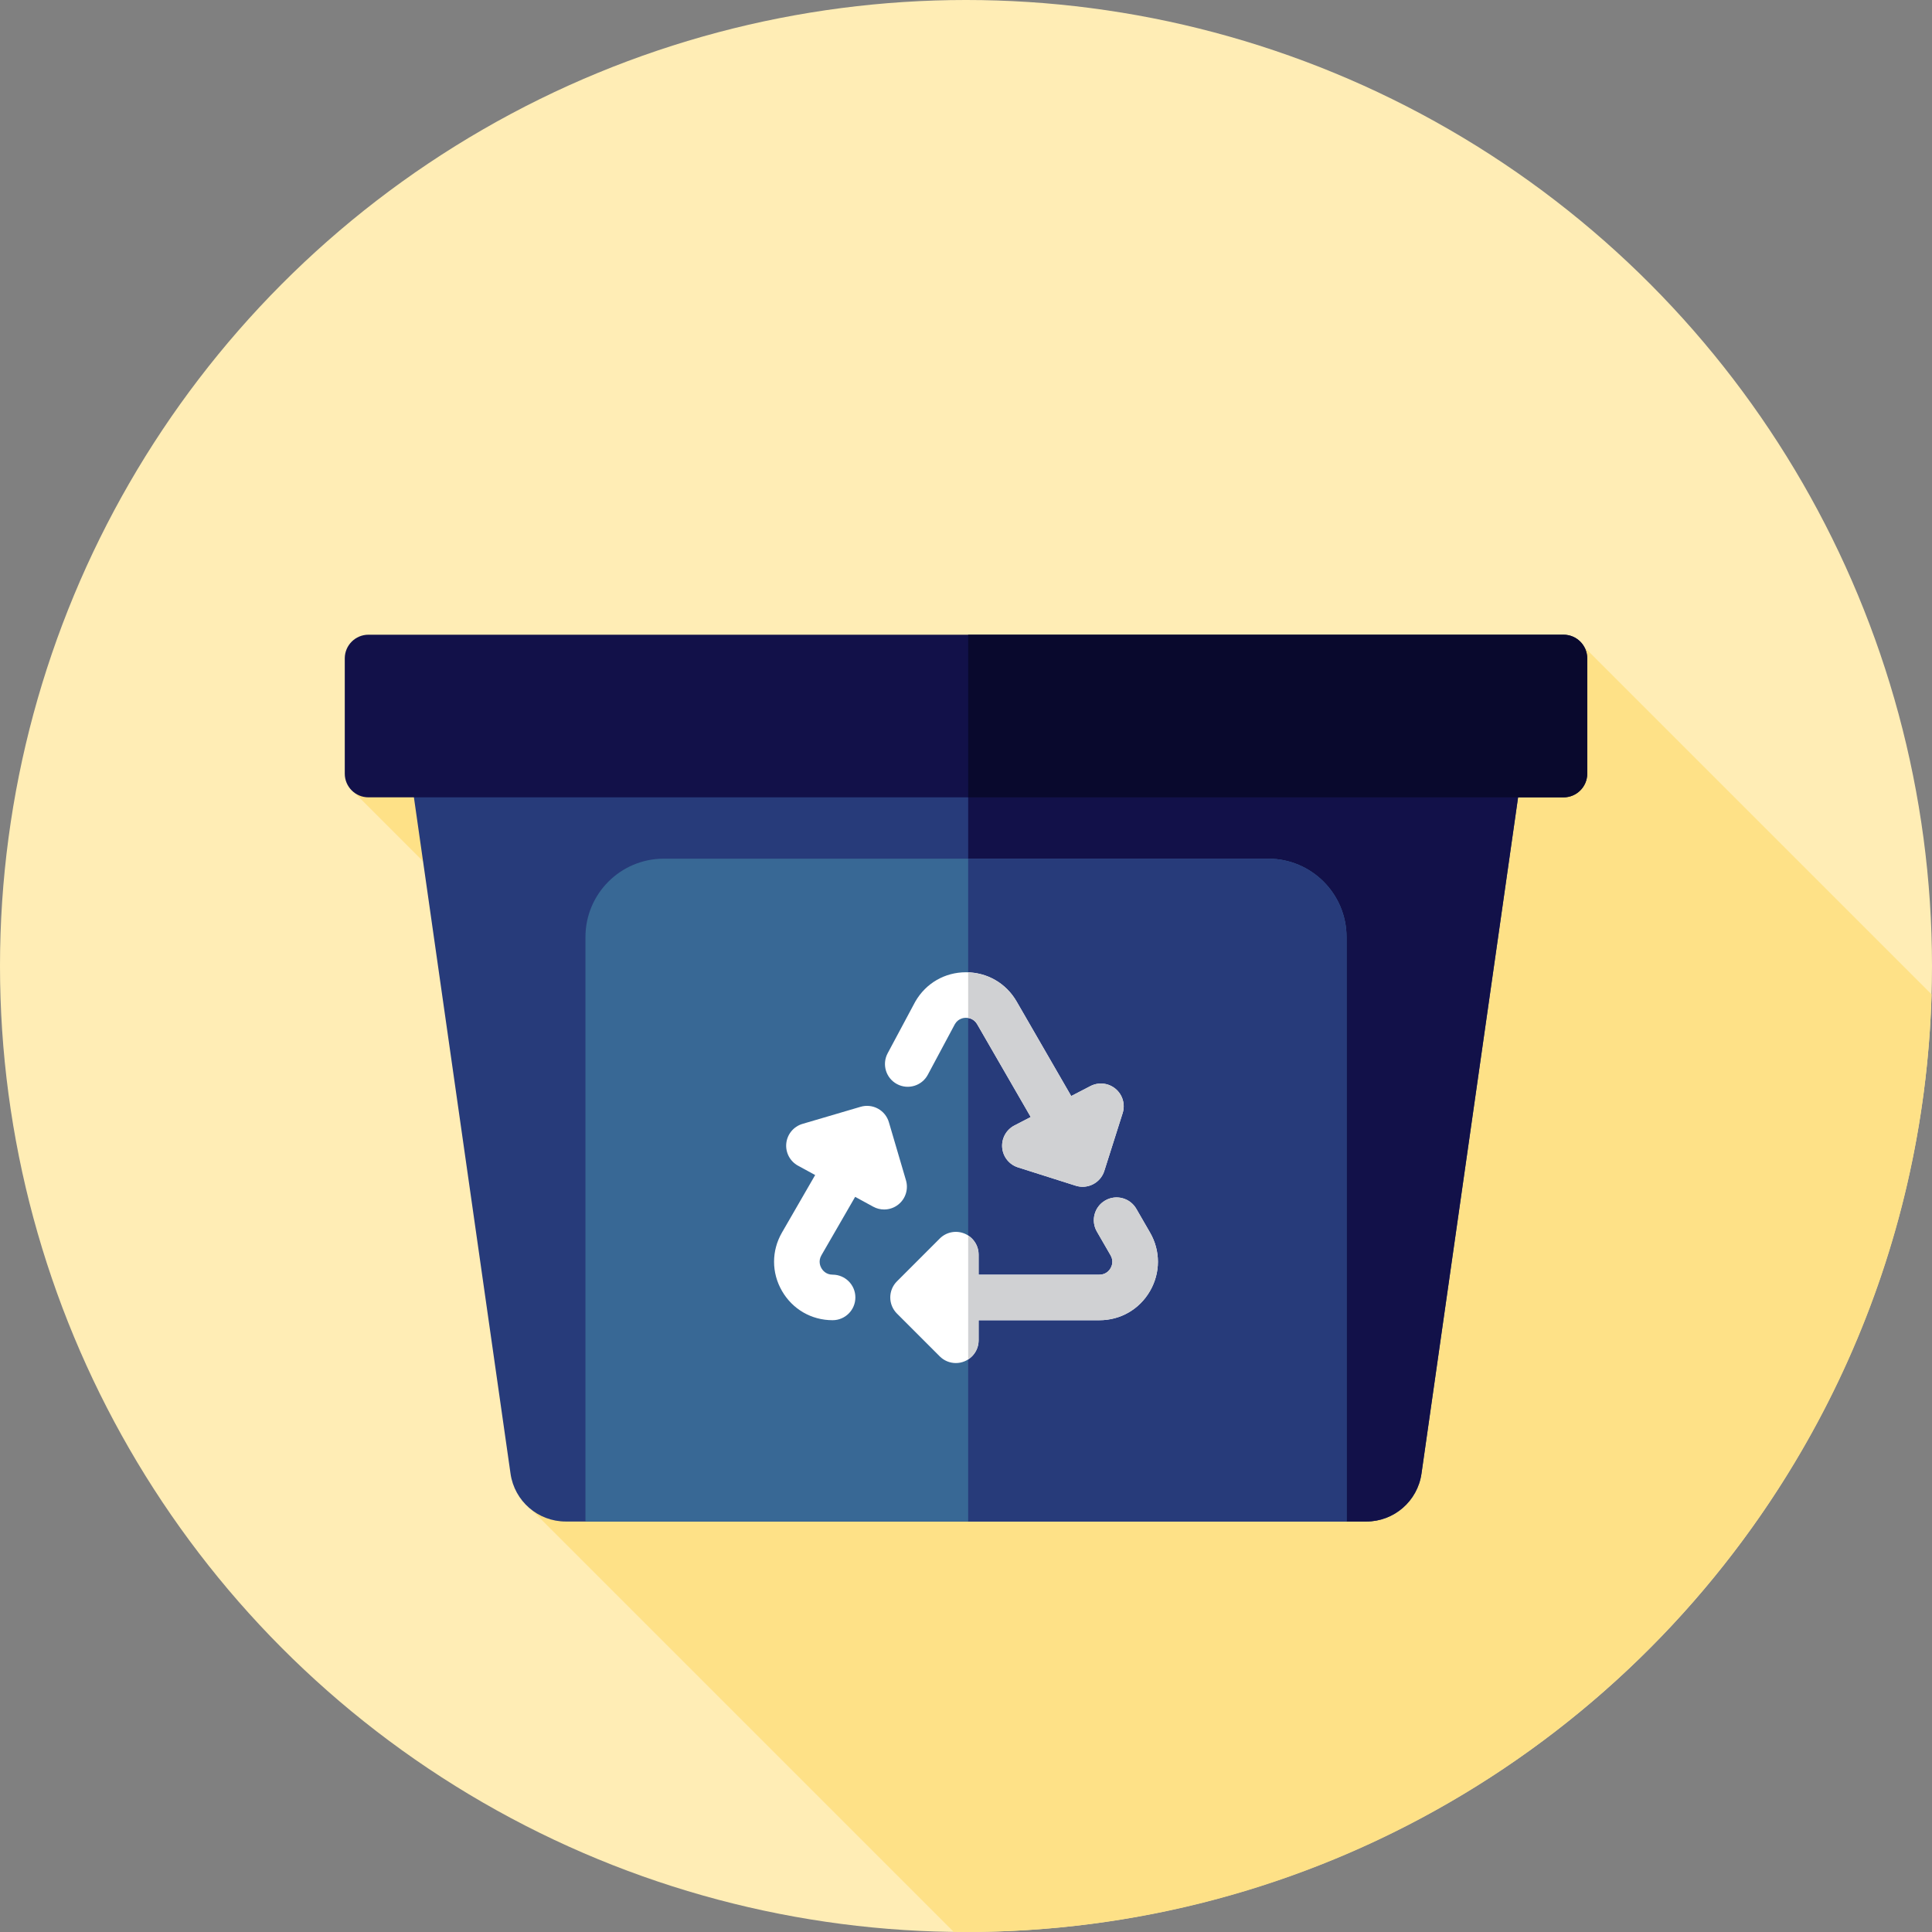 <?xml version="1.0" encoding="iso-8859-1"?>
<!-- Generator: Adobe Illustrator 19.0.0, SVG Export Plug-In . SVG Version: 6.00 Build 0)  -->
<svg version="1.1" id="Layer_1" xmlns="http://www.w3.org/2000/svg" xmlns:xlink="http://www.w3.org/1999/xlink" x="0px" y="0px"
	 viewBox="0 0 512 512" style="enable-background:new 0 0 512 512;" xml:space="preserve">
<rect x="0" y="0" width="512" height="512" fill="#808080" stroke="none"/>
<circle style="fill:#FFEDB5;" cx="256" cy="256" r="256"/>
<path style="fill:#FEE187;" d="M511.883,263.508l-94.553-94.553L266.133,341.008L112.65,187.526l-18.637,22.616l146.122,146.122
	l-101.893,41.212l114.481,114.481c1.091,0.014,2.181,0.041,3.275,0.041C394.873,512,507.909,401.418,511.883,263.508z"/>
<path style="fill:#273B7A;" d="M149.925,403.22h212.151c7.354,0,13.588-5.408,14.627-12.686l27.91-195.374H107.386l27.91,195.374
	C136.337,397.812,142.57,403.22,149.925,403.22z"/>
<path style="fill:#121149;" d="M256.576,195.16v208.06h105.5c7.354,0,13.588-5.408,14.627-12.686l27.91-195.374L256.576,195.16
	L256.576,195.16z"/>
<path style="fill:#386895;" d="M356.848,403.22H155.152V248.329c0-11.473,9.3-20.773,20.771-20.773h160.153
	c11.473,0,20.771,9.3,20.771,20.771V403.22H356.848z"/>
<path style="fill:#273B7A;" d="M356.848,248.327c0-11.473-9.3-20.771-20.771-20.771h-79.501V403.22h100.273V248.327z"/>
<path style="fill:#121149;" d="M414.356,211.304H97.644c-3.467,0-6.277-2.81-6.277-6.277v-30.546c0-3.467,2.81-6.277,6.277-6.277
	h316.714c3.467,0,6.277,2.81,6.277,6.277v30.546C420.633,208.494,417.823,211.304,414.356,211.304z"/>
<path style="fill:#09092D;" d="M414.356,168.207H256.574v43.098h157.782c3.467,0,6.277-2.81,6.277-6.277v-30.546
	C420.633,171.017,417.823,168.207,414.356,168.207z"/>
<g>
	<path style="fill:#FFFFFF;" d="M240.092,312.794l-4.53-15.4c-0.452-1.534-1.495-2.827-2.9-3.594
		c-1.403-0.764-3.053-0.943-4.592-0.49l-15.398,4.53c-2.339,0.688-4.036,2.719-4.296,5.146c-0.259,2.426,0.969,4.77,3.112,5.937
		l4.539,2.476l-8.794,15.232c-2.8,4.849-2.8,10.642,0.002,15.491c2.8,4.849,7.814,7.745,13.414,7.745
		c3.332,0,6.034-2.701,6.034-6.034s-2.701-6.034-6.034-6.034c-1.783,0-2.667-1.196-2.965-1.712c-0.297-0.515-0.893-1.879,0-3.424
		l8.94-15.486l4.791,2.613c0.905,0.495,1.9,0.738,2.888,0.738c1.352,0,2.694-0.453,3.789-1.336
		C239.994,317.662,240.781,315.137,240.092,312.794z"/>
	<path style="fill:#FFFFFF;" d="M304.766,326.635l-3.631-6.289c-1.667-2.888-5.36-3.874-8.242-2.208
		c-2.886,1.667-3.875,5.356-2.208,8.242l3.631,6.289c0.893,1.545,0.297,2.91,0,3.424c-0.298,0.515-1.183,1.712-2.965,1.712h-32.006
		v-5.317c0-2.441-1.47-4.639-3.724-5.573c-2.26-0.936-4.851-0.419-6.575,1.308l-11.348,11.349c-2.357,2.355-2.357,6.175,0,8.532
		l11.348,11.35c1.153,1.155,2.696,1.767,4.268,1.767c0.776,0,1.56-0.15,2.307-0.46c2.257-0.933,3.725-3.132,3.725-5.573v-5.315
		h32.004c5.599,0,10.614-2.896,13.414-7.745C307.565,337.275,307.565,331.485,304.766,326.635z"/>
	<path style="fill:#FFFFFF;" d="M237.716,287.296c2.934,1.57,6.594,0.467,8.164-2.476l7.194-13.446
		c0.896-1.484,2.339-1.648,2.925-1.648c0.595,0,2.072,0.169,2.965,1.714l14.193,24.583l-4.327,2.241
		c-2.167,1.122-3.444,3.439-3.236,5.872c0.209,2.431,1.86,4.498,4.187,5.236l15.3,4.854c0.609,0.193,1.222,0.284,1.827,0.284
		c2.558,0,4.934-1.641,5.749-4.21l4.854-15.298c0.74-2.326,0.003-4.867-1.864-6.439c-1.864-1.57-4.494-1.867-6.663-0.743
		l-5.103,2.643l-14.469-25.059c-2.8-4.849-7.814-7.747-13.415-7.747c-5.601,0-10.616,2.898-13.415,7.747
		c-0.033,0.057-0.064,0.114-0.095,0.172l-7.249,13.552C233.669,282.069,234.775,285.725,237.716,287.296z"/>
</g>
<g>
	<path style="fill:#D0D1D3;" d="M304.766,326.635l-3.631-6.289c-1.667-2.888-5.36-3.874-8.242-2.208
		c-2.886,1.667-3.875,5.356-2.208,8.242l3.631,6.289c0.893,1.545,0.297,2.91,0,3.424c-0.298,0.515-1.183,1.712-2.965,1.712h-32.006
		v-5.317c0-2.074-1.069-3.965-2.77-5.063v32.823c1.702-1.096,2.77-2.989,2.77-5.063v-5.315h32.004
		c5.599,0,10.614-2.896,13.414-7.745C307.565,337.275,307.565,331.485,304.766,326.635z"/>
	<path style="fill:#D0D1D3;" d="M295.65,288.566c-1.864-1.57-4.494-1.867-6.663-0.743l-5.103,2.643l-14.469-25.059
		c-2.703-4.682-7.475-7.516-12.841-7.711v12.079c0.709,0.117,1.715,0.498,2.389,1.665l14.193,24.583l-4.327,2.241
		c-2.167,1.122-3.444,3.439-3.236,5.872c0.209,2.431,1.86,4.498,4.187,5.236l15.3,4.854c0.609,0.193,1.222,0.284,1.827,0.284
		c2.558,0,4.934-1.641,5.749-4.21l4.855-15.298C298.253,292.68,297.517,290.138,295.65,288.566z"/>
</g>
<g>
</g>
<g>
</g>
<g>
</g>
<g>
</g>
<g>
</g>
<g>
</g>
<g>
</g>
<g>
</g>
<g>
</g>
<g>
</g>
<g>
</g>
<g>
</g>
<g>
</g>
<g>
</g>
<g>
</g>
</svg>
